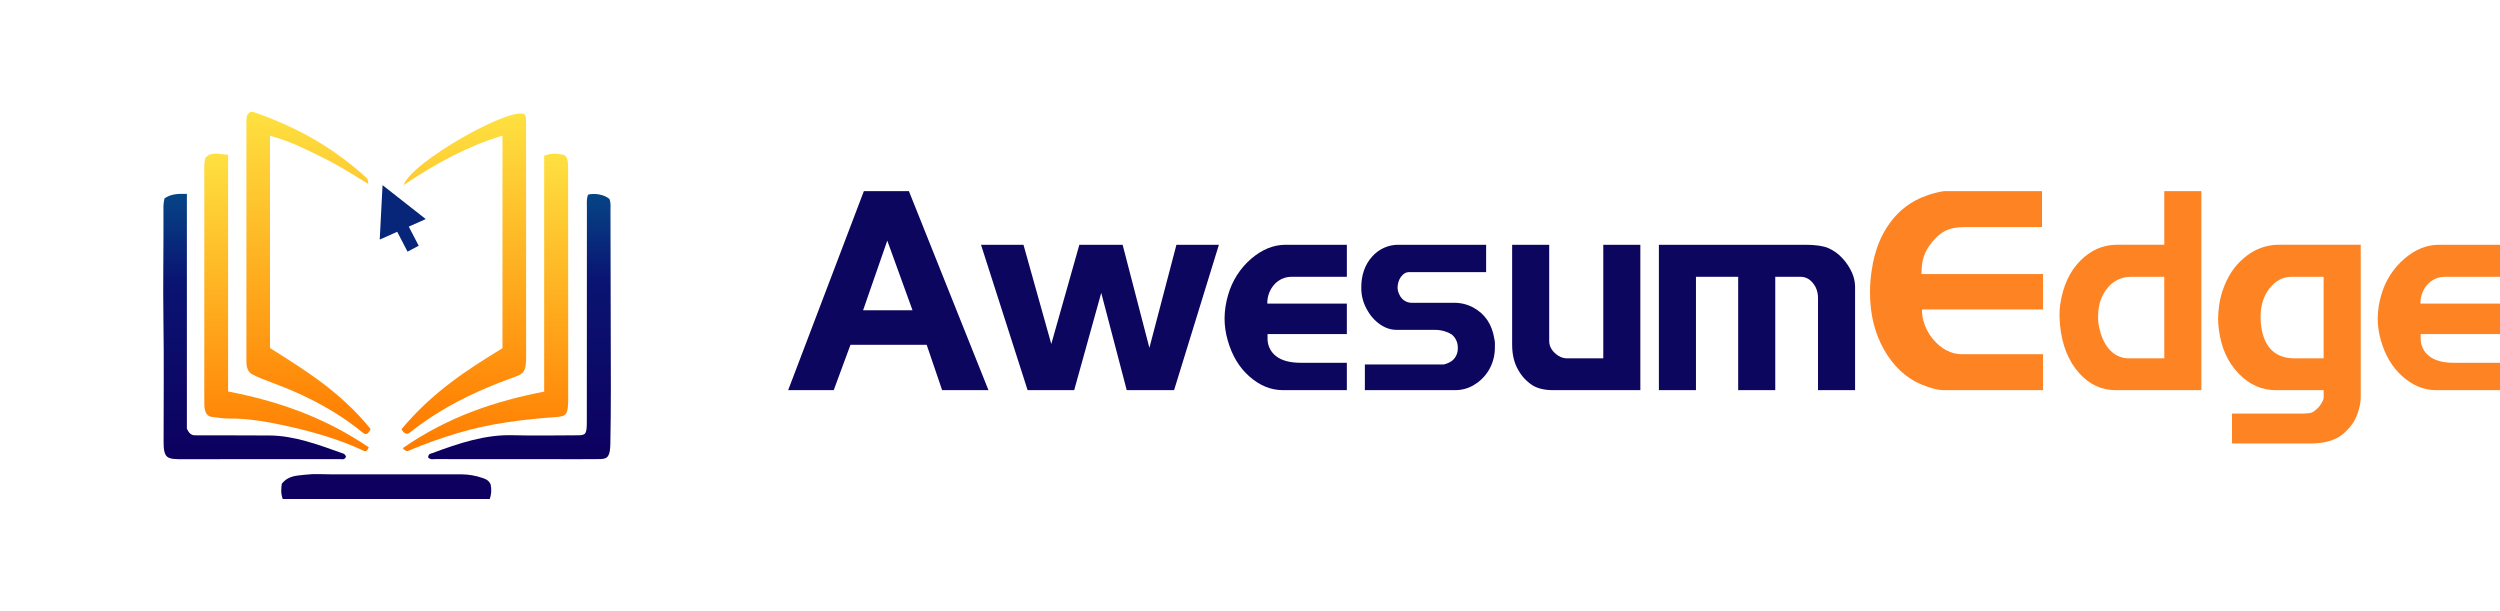 <svg width="221" height="54" viewBox="0 0 221 54" fill="none" xmlns="http://www.w3.org/2000/svg">
<g clip-path="url(#clip0)">
<path d="M23.868 30.767C26.967 32.721 30.075 34.617 32.761 37.922C32.514 38.502 32.27 38.413 32.045 38.229C30.27 36.772 28.398 35.708 26.488 34.824C25.365 34.303 24.218 33.91 23.084 33.452C22.804 33.342 22.531 33.215 22.267 33.071C21.95 32.894 21.781 32.526 21.781 31.972C21.781 24.858 21.782 17.744 21.782 10.63C21.788 10.502 21.802 10.375 21.824 10.248C22.002 9.871 22.223 9.842 22.462 9.923C25.933 11.117 29.278 12.871 32.378 15.704C32.453 15.773 32.535 15.839 32.562 16.269C31.582 15.675 30.673 15.083 29.747 14.572C28.791 14.044 27.822 13.573 26.851 13.119C25.892 12.655 24.894 12.28 23.868 11.998L23.868 30.767Z" fill="url(#paint0_linear)"/>
<path d="M35.486 37.95C38.222 34.662 41.301 32.684 44.419 30.78V11.991C41.411 12.885 38.574 14.416 35.681 16.357C36.368 14.302 45.307 9.282 46.402 10.13C46.54 10.431 46.505 10.783 46.505 11.119C46.508 17.921 46.51 24.723 46.51 31.526C46.51 32.702 46.369 33.006 45.623 33.275C43.335 34.097 41.071 35.053 38.877 36.394C38.012 36.916 37.18 37.491 36.386 38.117C36.138 38.315 35.877 38.574 35.486 37.95Z" fill="url(#paint1_linear)"/>
<path d="M48.105 34.619V13.765C48.715 13.531 49.259 13.557 49.798 13.681C50.11 13.753 50.215 14.168 50.218 14.636C50.224 15.375 50.224 16.115 50.224 16.854C50.226 22.969 50.228 29.083 50.229 35.198C50.229 36.647 50.085 36.801 49.171 36.866C46.249 37.073 43.336 37.428 40.454 38.284C39.047 38.706 37.663 39.199 36.305 39.762C36.124 39.837 35.938 40.021 35.602 39.615C39.63 36.823 43.78 35.459 48.105 34.619Z" fill="url(#paint2_linear)"/>
<path d="M20.163 34.607C24.503 35.443 28.637 36.85 32.599 39.543C32.385 40.082 32.163 39.851 31.982 39.769C29.879 38.808 27.732 38.194 25.571 37.708C23.816 37.314 22.056 36.983 20.277 37C19.747 37.004 19.214 36.915 18.685 36.844C18.29 36.79 18.077 36.421 18.064 35.78C18.056 35.383 18.058 34.984 18.058 34.586C18.058 28.155 18.058 21.724 18.06 15.293C18.06 14.871 18.018 14.438 18.168 13.93C18.748 13.342 19.413 13.661 20.163 13.68L20.163 34.607Z" fill="url(#paint3_linear)"/>
<path d="M24.997 44.114C24.816 43.636 24.848 43.246 24.91 42.763C25.514 42.01 26.282 42.055 27.008 41.962C27.749 41.868 28.498 41.93 29.244 41.93C33.078 41.93 36.913 41.929 40.748 41.929C41.413 41.931 42.073 42.045 42.701 42.268C42.944 42.352 43.188 42.447 43.367 42.805C43.468 43.24 43.443 43.694 43.294 44.114L24.997 44.114Z" fill="#0D005F"/>
<path d="M37.637 19.366L33.817 16.366L33.568 21.178L35.114 20.49L36.025 22.246L37.013 21.722L36.137 20.034L37.637 19.366Z" fill="#082679"/>
<path d="M14.543 17.537C15.141 17.119 15.781 17.128 16.52 17.135V37.897C16.809 38.528 17.106 38.48 17.387 38.481C19.535 38.489 21.683 38.481 23.832 38.496C26.032 38.511 28.158 39.32 30.288 40.075C30.363 40.091 30.432 40.13 30.485 40.186C30.538 40.242 30.573 40.313 30.586 40.389C30.431 40.693 30.221 40.585 30.04 40.586C25.3 40.593 20.559 40.596 15.818 40.592C15.658 40.592 15.498 40.584 15.339 40.568C14.651 40.495 14.462 40.186 14.462 39.093C14.459 35.505 14.504 31.917 14.447 28.332C14.397 25.146 14.467 21.963 14.449 18.779C14.447 18.412 14.418 18.038 14.543 17.537Z" fill="url(#paint4_linear)"/>
<path d="M51.985 17.204C52.615 17.044 53.466 17.222 53.871 17.589C54.015 17.915 53.967 18.297 53.967 18.66C53.982 23.872 53.992 29.085 54 34.298C54.001 35.944 53.986 37.59 53.955 39.236C53.935 40.292 53.748 40.574 53.065 40.583C51.679 40.602 50.294 40.589 48.908 40.589C45.443 40.589 41.978 40.587 38.513 40.584C38.292 40.584 38.055 40.666 37.842 40.431C37.885 40.079 38.078 40.108 38.214 40.058C40.551 39.184 42.894 38.406 45.316 38.473C47.235 38.528 49.154 38.483 51.073 38.479C51.801 38.477 51.874 38.367 51.875 37.217C51.878 30.95 51.88 24.683 51.882 18.416C51.882 18.027 51.83 17.619 51.985 17.204Z" fill="url(#paint5_linear)"/>
<path d="M83.284 34.488L81.918 30.481H75.182L73.702 34.488H69.674L76.365 16.898H80.348L87.38 34.488H83.284ZM78.436 21.271L76.297 27.427H80.666L78.436 21.271Z" fill="#0D065F"/>
<path d="M103.79 34.488H99.603L97.349 25.889L94.959 34.488H90.84L86.721 21.638H90.476L92.934 30.409L95.415 21.638H99.24L101.606 30.75L103.996 21.638H107.751L103.79 34.488Z" fill="#0D065F"/>
<path d="M113.394 34.488C112.348 34.488 111.369 34.089 110.458 33.291C109.548 32.493 108.903 31.418 108.524 30.066C108.343 29.439 108.251 28.789 108.251 28.136C108.259 27.432 108.366 26.733 108.569 26.06C108.925 24.818 109.633 23.709 110.606 22.872C111.57 22.049 112.582 21.638 113.645 21.638H119.062V24.471H114.259C113.954 24.457 113.649 24.512 113.368 24.633C113.086 24.753 112.835 24.936 112.632 25.167C112.23 25.629 112.015 26.226 112.029 26.841H119.061V29.529H112.052V29.871C112.039 30.181 112.101 30.49 112.231 30.771C112.362 31.052 112.558 31.296 112.803 31.484C113.303 31.875 114.031 32.07 114.987 32.07H119.061V34.489L113.394 34.488Z" fill="#0D065F"/>
<path d="M131.533 32.851C131.211 33.345 130.778 33.755 130.27 34.048C129.783 34.335 129.229 34.487 128.666 34.488H120.654V32.216H127.641C127.913 32.155 128.169 32.037 128.392 31.868C128.548 31.734 128.671 31.566 128.754 31.377C128.837 31.188 128.877 30.983 128.87 30.776C128.88 30.544 128.836 30.313 128.741 30.102C128.646 29.891 128.503 29.705 128.324 29.56C128.132 29.442 127.925 29.35 127.709 29.286C127.429 29.2 127.138 29.158 126.845 29.162H123.477C122.763 29.162 122.103 28.861 121.497 28.258C121.266 28.026 121.067 27.763 120.905 27.477C120.526 26.861 120.329 26.149 120.336 25.424C120.336 24.317 120.651 23.409 121.281 22.7C121.579 22.355 121.949 22.082 122.364 21.898C122.779 21.715 123.229 21.625 123.682 21.638H131.374V24.056H124.523C124.424 24.06 124.327 24.083 124.237 24.125C124.147 24.167 124.067 24.227 124 24.3C123.84 24.452 123.719 24.641 123.647 24.851C123.583 25.027 123.549 25.213 123.544 25.4C123.547 25.64 123.61 25.876 123.726 26.085C123.826 26.296 123.985 26.474 124.183 26.595C124.381 26.717 124.61 26.777 124.841 26.769H128.484C129.093 26.751 129.697 26.895 130.236 27.185C131.283 27.755 131.905 28.683 132.102 29.97C132.133 30.085 132.148 30.204 132.148 30.324V30.678C132.16 31.448 131.946 32.204 131.533 32.851Z" fill="#0D065F"/>
<path d="M138.771 34.488H137.27C136.526 34.488 135.919 34.341 135.449 34.047C134.934 33.705 134.508 33.243 134.208 32.698C133.851 32.093 133.672 31.341 133.673 30.443V21.638H136.95V30.139C136.95 30.66 137.223 31.1 137.77 31.458C138.008 31.608 138.285 31.685 138.566 31.678H141.73V21.638H145.007V34.488H138.771Z" fill="#0D065F"/>
<path d="M160.712 34.488V26.402C160.724 26.038 160.646 25.676 160.484 25.351C160.149 24.765 159.717 24.472 159.186 24.471H156.933V34.488H153.655V24.471H149.923V34.488H146.646V21.638H159.574C160.438 21.638 161.102 21.727 161.564 21.906C162.074 22.118 162.529 22.444 162.897 22.859C163.235 23.226 163.511 23.647 163.716 24.105C163.889 24.488 163.982 24.904 163.989 25.326V34.488L160.712 34.488Z" fill="#0D065F"/>
<path d="M172.66 34.488H171.841C171.529 34.483 171.219 34.437 170.918 34.353C170.543 34.252 170.174 34.124 169.815 33.973C168.48 33.401 167.394 32.387 166.56 30.931C165.726 29.475 165.309 27.782 165.309 25.853C165.306 25.179 165.359 24.506 165.468 23.841C165.71 22.189 166.253 20.799 167.095 19.67C167.886 18.58 168.985 17.759 170.247 17.315C170.762 17.119 171.296 16.979 171.841 16.898H180.512V20.073H173.685C172.956 20.073 172.361 20.196 171.898 20.441C171.436 20.686 170.984 21.117 170.544 21.735C170.254 22.144 170.052 22.611 169.952 23.104C169.915 23.285 169.892 23.469 169.883 23.654C169.868 23.889 169.861 24.081 169.861 24.227H180.604V27.355H169.906C169.898 27.684 169.936 28.013 170.02 28.332C170.18 28.933 170.467 29.491 170.862 29.968C171.621 30.864 172.478 31.312 173.434 31.312H180.603V34.488H172.66Z" fill="#FD8323"/>
<path d="M187.02 34.488C185.775 34.488 184.705 33.991 183.811 32.998C182.855 31.939 182.286 30.522 182.105 28.747C182.089 28.535 182.078 28.352 182.071 28.196C182.063 28.042 182.06 27.915 182.06 27.818C182.061 27.507 182.084 27.197 182.127 26.889C182.37 25.277 182.958 23.998 183.891 23.054C184.825 22.109 185.906 21.637 187.134 21.637H191.323V16.898H194.6V34.488H187.02ZM191.322 24.471H188.364C187.969 24.467 187.578 24.553 187.221 24.725C186.864 24.896 186.55 25.148 186.304 25.461C185.75 26.12 185.473 26.955 185.473 27.965C185.469 28.161 185.477 28.357 185.496 28.551C185.511 28.666 185.541 28.828 185.587 29.04L185.724 29.553C185.966 30.253 186.3 30.783 186.725 31.141C187.138 31.495 187.663 31.686 188.205 31.678H191.323L191.322 24.471Z" fill="#FD8323"/>
<path d="M208.688 35.072C208.688 35.239 208.677 35.406 208.654 35.571C208.625 35.772 208.583 35.97 208.529 36.166C208.427 36.552 208.277 36.923 208.085 37.272C207.863 37.615 207.599 37.929 207.3 38.206C206.632 38.871 205.616 39.203 204.25 39.203H197.309V36.564H203.164C203.513 36.574 203.861 36.558 204.207 36.516C204.413 36.462 204.601 36.354 204.753 36.202L204.934 36.033C205.101 35.846 205.239 35.635 205.343 35.406C205.375 35.337 205.398 35.264 205.41 35.188V34.488H201.165C199.939 34.488 198.857 34.008 197.918 33.047C196.934 32.037 196.344 30.726 196.147 29.113C196.103 28.798 196.08 28.48 196.079 28.161C196.087 27.748 196.121 27.335 196.181 26.926C196.265 26.356 196.418 25.798 196.636 25.265C196.859 24.692 197.161 24.153 197.533 23.665C198.638 22.313 199.948 21.638 201.463 21.637H208.688V35.072L208.688 35.072ZM205.41 24.471H202.555C201.814 24.471 201.176 24.805 200.639 25.472C200.102 26.14 199.834 26.995 199.835 28.037C199.837 28.34 199.859 28.642 199.903 28.942C200.19 30.765 201.172 31.677 202.849 31.678H205.41V24.471Z" fill="#FD8323"/>
<path d="M215.333 34.488C214.286 34.488 213.308 34.089 212.398 33.291C211.487 32.493 210.842 31.418 210.463 30.066C210.282 29.439 210.19 28.789 210.189 28.136C210.197 27.432 210.305 26.733 210.508 26.06C210.863 24.818 211.572 23.709 212.545 22.872C213.508 22.049 214.521 21.638 215.584 21.638H221V24.471H216.198C215.893 24.457 215.588 24.512 215.306 24.633C215.025 24.753 214.773 24.936 214.57 25.167C214.169 25.629 213.954 26.226 213.967 26.841H221V29.529H213.99V29.871C213.978 30.182 214.04 30.49 214.17 30.771C214.301 31.052 214.497 31.296 214.742 31.484C215.242 31.875 215.97 32.07 216.926 32.07H221.001V34.489L215.333 34.488Z" fill="#FD8323"/>
</g>
<defs>
<linearGradient id="paint0_linear" x1="27.271" y1="9.886" x2="27.271" y2="38.368" gradientUnits="userSpaceOnUse">
<stop stop-color="#FEE140"/>
<stop offset="1" stop-color="#FF7B00"/>
</linearGradient>
<linearGradient id="paint1_linear" x1="40.998" y1="10.034" x2="40.998" y2="38.343" gradientUnits="userSpaceOnUse">
<stop stop-color="#FEE140"/>
<stop offset="1" stop-color="#FF7B00"/>
</linearGradient>
<linearGradient id="paint2_linear" x1="42.916" y1="13.588" x2="42.916" y2="39.869" gradientUnits="userSpaceOnUse">
<stop stop-color="#FEE140"/>
<stop offset="1" stop-color="#FF7B00"/>
</linearGradient>
<linearGradient id="paint3_linear" x1="25.327" y1="13.576" x2="25.327" y2="39.889" gradientUnits="userSpaceOnUse">
<stop stop-color="#FEE140"/>
<stop offset="1" stop-color="#FF7B00"/>
</linearGradient>
<linearGradient id="paint4_linear" x1="22.507" y1="17.133" x2="22.507" y2="40.604" gradientUnits="userSpaceOnUse">
<stop stop-color="#064586"/>
<stop offset="0.325" stop-color="#0A1472"/>
<stop offset="1" stop-color="#0D005F"/>
</linearGradient>
<linearGradient id="paint5_linear" x1="45.921" y1="17.145" x2="45.921" y2="40.598" gradientUnits="userSpaceOnUse">
<stop stop-color="#064586"/>
<stop offset="0.325" stop-color="#0A1472"/>
<stop offset="1" stop-color="#0D005F"/>
</linearGradient>
<clipPath id="clip0">
<rect width="221" height="54" fill="white"/>
</clipPath>
</defs>
</svg>
